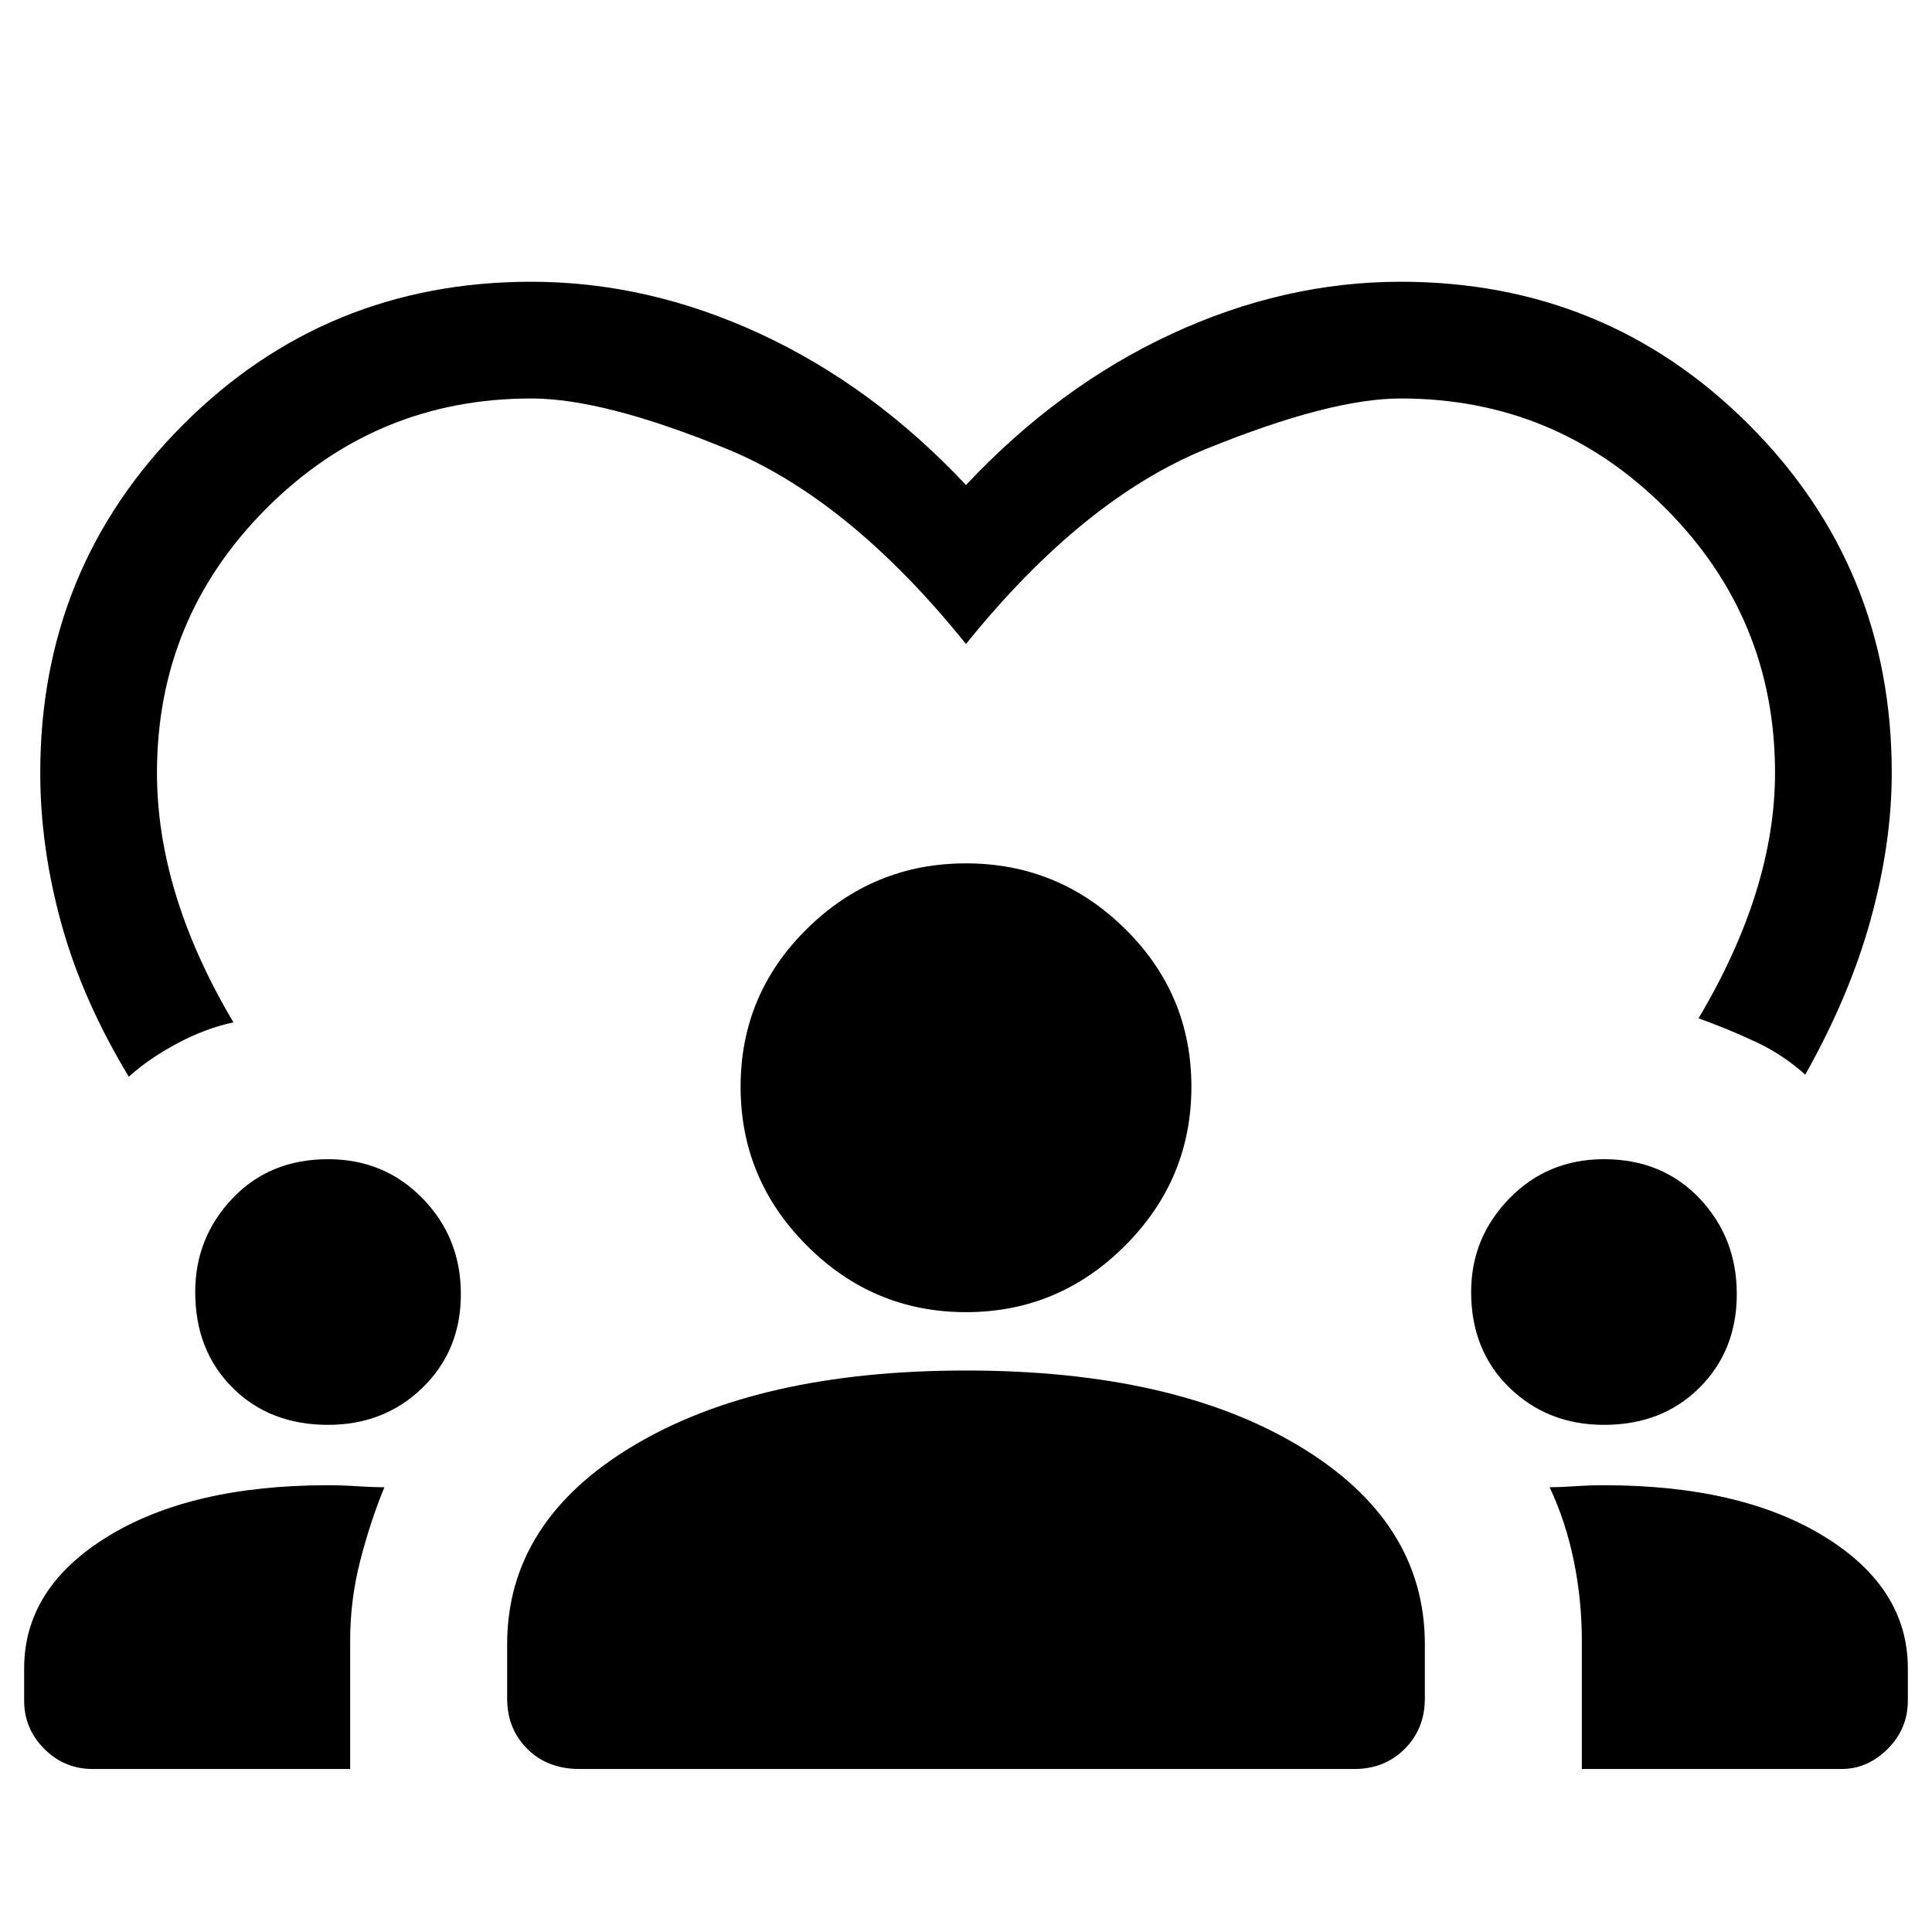 <svg xmlns="http://www.w3.org/2000/svg" height="48" width="48"><path d="M13.2 7q2.9 0 5.7 1.3 2.8 1.3 5.1 3.75 2.3-2.45 5.1-3.75Q31.9 7 34.8 7q5.1 0 8.65 3.55Q47 14.1 47 19.2q0 1.75-.525 3.65T44.85 26.7q-.55-.5-1.25-.825-.7-.325-1.4-.575.95-1.6 1.425-3.125.475-1.525.475-2.975 0-3.85-2.725-6.575T34.8 9.9q-1.75 0-4.825 1.25T24 16q-2.9-3.6-5.95-4.85Q15 9.9 13.2 9.9q-3.85 0-6.575 2.725T3.9 19.2q0 1.5.475 3.05Q4.85 23.8 5.8 25.4q-.7.15-1.4.525t-1.2.825q-1.15-1.9-1.675-3.8Q1 21.05 1 19.2q0-5.1 3.55-8.65Q8.1 7 13.2 7ZM2.3 43.95q-.7 0-1.2-.5t-.5-1.2v-.8q0-2 2.075-3.275T8.15 36.9q.35 0 .725.025t.675.025q-.35.85-.6 1.825T8.7 40.75v3.2Zm12.1 0q-.8 0-1.3-.5t-.5-1.25v-1.35q0-3.05 3.125-4.925T24 34.05q5.15 0 8.275 1.875T35.4 40.85v1.35q0 .75-.5 1.25t-1.25.5Zm24.9 0v-3.2q0-1-.2-1.975-.2-.975-.6-1.825.25 0 .625-.025t.725-.025q3.4 0 5.475 1.275Q47.4 39.45 47.4 41.45v.8q0 .7-.5 1.2t-1.15.5ZM8.15 35.4q-1.45 0-2.375-.925T4.85 32.1q0-1.35.925-2.325Q6.7 28.8 8.15 28.8q1.4 0 2.35.975.95.975.95 2.375t-.95 2.325q-.95.925-2.35.925Zm31.7 0q-1.4 0-2.35-.925-.95-.925-.95-2.375 0-1.35.95-2.325.95-.975 2.35-.975 1.45 0 2.375.975t.925 2.375q0 1.4-.925 2.325-.925.925-2.375.925ZM24 32.6q-2.3 0-3.95-1.65Q18.4 29.3 18.4 27q0-2.3 1.65-3.925T24 21.45q2.3 0 3.95 1.625Q29.6 24.7 29.6 27t-1.65 3.95Q26.3 32.6 24 32.6Z"/></svg>